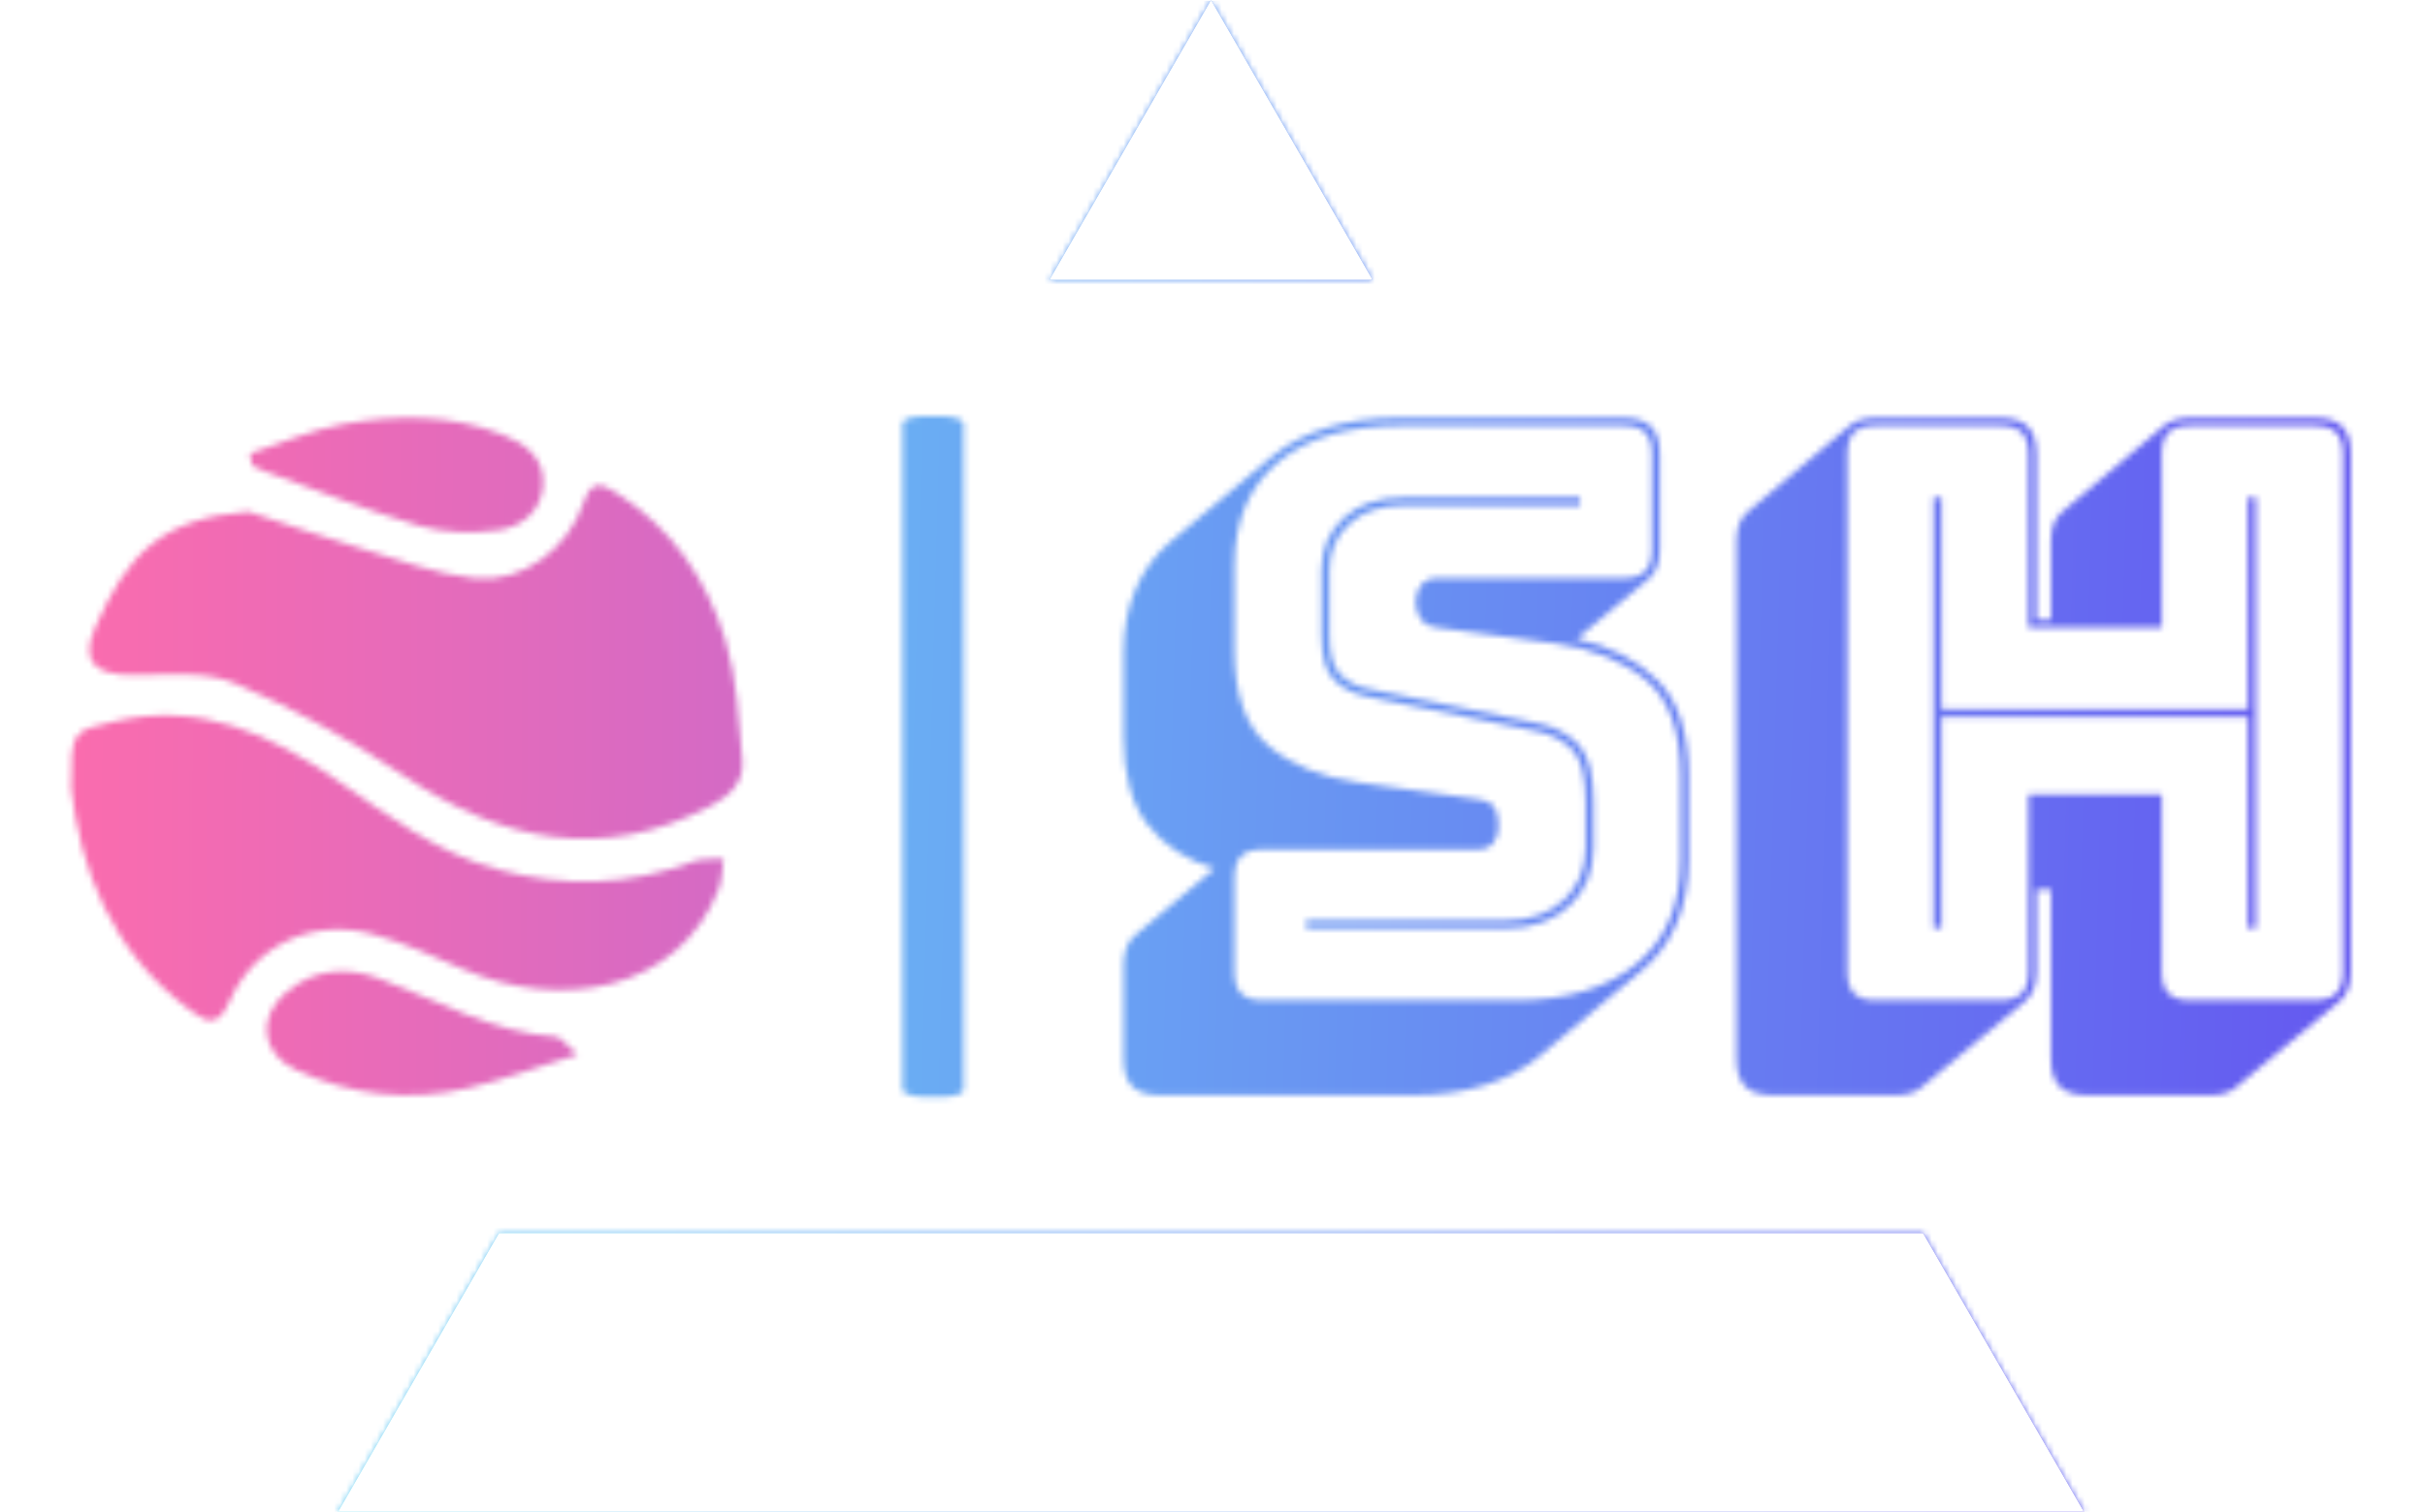 <svg xmlns="http://www.w3.org/2000/svg" version="1.1" xmlns:xlink="http://www.w3.org/1999/xlink" xmlns:svgjs="http://svgjs.dev/svgjs" width="2000" height="1247" viewBox="0 0 2000 1247"><g transform="matrix(1,0,0,1,-1.212,0.505)"><svg viewBox="0 0 396 247" data-background-color="#ffffff" preserveAspectRatio="xMidYMid meet" height="1247" width="2000" xmlns="http://www.w3.org/2000/svg" xmlns:xlink="http://www.w3.org/1999/xlink"><g id="tight-bounds" transform="matrix(1,0,0,1,0.24,-0.1)"><svg viewBox="0 0 395.52 247.2" height="247.2" width="395.52"><rect width="395.52" height="247.2" fill="url(#243b0ffc-5fe3-4a50-be6c-5840071569c1)" mask="url(#22569630-c8d4-4760-9c3b-ecc9813f6444)" data-fill-palette-color="tertiary"></rect><g><svg></svg></g><g><svg viewBox="0 0 395.52 247.2" height="247.2" width="395.52"><g><path xmlns="http://www.w3.org/2000/svg" d="M55.039 247.2l26.403-45.732 232.636 0 26.403 45.732zM197.76 0l26.403 45.732-52.806 0z" fill="url(#243b0ffc-5fe3-4a50-be6c-5840071569c1)" fill-rule="nonzero" stroke="none" stroke-width="1" stroke-linecap="butt" stroke-linejoin="miter" stroke-miterlimit="10" stroke-dasharray="" stroke-dashoffset="0" font-family="none" font-weight="none" font-size="none" text-anchor="none" style="mix-blend-mode: normal" data-fill-palette-color="tertiary"></path></g><g transform="matrix(1,0,0,1,11.542,67.98)"><svg viewBox="0 0 372.435 111.24" height="111.24" width="372.435"><g><svg viewBox="0 0 374.297 111.796" height="111.24" width="372.435"><g></g><g transform="matrix(1,0,0,1,172.781,0.278)"><svg viewBox="0 0 201.516 111.24" height="111.24" width="201.516"><g id="textblocktransform"><svg viewBox="0 0 201.516 111.24" height="111.24" width="201.516" id="textblock"><g><svg viewBox="0 0 201.516 111.24" height="111.24" width="201.516"><g transform="matrix(1,0,0,1,0,0)"><svg width="201.516" viewBox="1.35 -36.5 76.9 42.45" height="111.24" data-palette-color="url(#6b1417ed-4e23-4800-8e8d-6865b0fe9974)"></svg></g></svg></g></svg></g></svg></g><g transform="matrix(1,0,0,1,0,0.278)"><svg viewBox="0 0 110.227 111.24" height="111.24" width="110.227"><g><svg xmlns="http://www.w3.org/2000/svg" xmlns:xlink="http://www.w3.org/1999/xlink" version="1.1" x="0" y="0" viewBox="5 4.586 90.001 90.827" enable-background="new 0 0 100 100" xml:space="preserve" height="111.24" width="110.227" class="icon-icon-0" data-fill-palette-color="accent" id="icon-0"></svg></g></svg></g></svg></g></svg></g></svg></g><defs></defs><mask id="2a035f54-4ddd-4617-b9b0-018f814bf933"><g id="SvgjsG3011"><svg viewBox="0 0 395.52 247.2" height="247.2" width="395.52"><g><svg></svg></g><g><svg viewBox="0 0 395.52 247.2" height="247.2" width="395.52"><g></g><g transform="matrix(1,0,0,1,11.542,67.98)"><svg viewBox="0 0 372.435 111.24" height="111.24" width="372.435"><g><svg viewBox="0 0 374.297 111.796" height="111.24" width="372.435"><g><rect width="10.032" height="111.796" x="136.488" y="0" fill="white" opacity="1" stroke-width="0" stroke="transparent" fill-opacity="1" class="rect-o-0" rx="1%" id="SvgjsRect3010" data-palette-color="url(#6b1417ed-4e23-4800-8e8d-6865b0fe9974)"></rect></g><g transform="matrix(1,0,0,1,172.781,0.278)"><svg viewBox="0 0 201.516 111.24" height="111.24" width="201.516"><g id="SvgjsG3009"><svg viewBox="0 0 201.516 111.24" height="111.24" width="201.516" id="SvgjsSvg3008"><g><svg viewBox="0 0 201.516 111.24" height="111.24" width="201.516"><g transform="matrix(1,0,0,1,0,0)"><svg width="201.516" viewBox="1.35 -36.5 76.9 42.45" height="111.24" data-palette-color="url(#6b1417ed-4e23-4800-8e8d-6865b0fe9974)"><path d="M19.45 5.95L3.65 5.95Q2.45 5.95 1.9 5.4 1.35 4.85 1.35 3.65L1.35 3.65 1.35-2.2Q1.35-2.85 1.53-3.3 1.7-3.75 2.05-4.05L2.05-4.05 7.05-8.25Q4.4-9.05 2.88-10.98 1.35-12.9 1.35-16.5L1.35-16.5 1.35-21.75Q1.35-24 2.1-25.75 2.85-27.5 4.25-28.7L4.25-28.7 10.75-34.15Q12.1-35.25 14.1-35.88 16.1-36.5 18.65-36.5L18.65-36.5 32.65-36.5Q33.85-36.5 34.4-35.95 34.95-35.4 34.95-34.2L34.95-34.2 34.95-28.25Q34.95-27.6 34.77-27.15 34.6-26.7 34.25-26.4L34.25-26.4 29.75-22.65Q32.9-21.95 34.83-20.03 36.75-18.1 36.75-14.05L36.75-14.05 36.75-8.8Q36.75-6.55 36-4.8 35.25-3.05 33.8-1.85L33.8-1.85 27.35 3.55Q25.95 4.7 23.95 5.33 21.95 5.95 19.45 5.95L19.45 5.95ZM10.1 0L25.9 0Q30.7 0 33.48-2.27 36.25-4.55 36.25-8.8L36.25-8.8 36.25-14.05Q36.25-18.25 34.1-20.05 31.95-21.85 28.45-22.35L28.45-22.35 21-23.35Q20.35-23.4 20-23.85 19.65-24.3 19.65-24.95L19.65-24.95Q19.65-25.6 20-26.03 20.35-26.45 21-26.45L21-26.45 32.65-26.45Q33.6-26.45 34.02-26.88 34.45-27.3 34.45-28.25L34.45-28.25 34.45-34.2Q34.45-35.15 34.02-35.58 33.6-36 32.65-36L32.65-36 18.65-36Q13.8-36 11.05-33.73 8.3-31.45 8.3-27.2L8.3-27.2 8.3-21.95Q8.3-17.75 10.43-15.95 12.55-14.15 16.05-13.65L16.05-13.65 23.55-12.6Q24.2-12.55 24.53-12.15 24.85-11.75 24.85-10.9L24.85-10.9Q24.85-10.3 24.53-9.88 24.2-9.45 23.55-9.45L23.55-9.45 10.1-9.45Q9.15-9.45 8.72-9.03 8.3-8.6 8.3-7.65L8.3-7.65 8.3-1.8Q8.3-0.85 8.72-0.43 9.15 0 10.1 0L10.1 0ZM18.85-31.5L29.95-31.5 29.95-31 18.85-31Q16.75-31 15.5-29.85 14.25-28.7 14.25-26.95L14.25-26.95 14.25-22.85Q14.25-21.1 14.95-20.4 15.65-19.7 16.8-19.5L16.8-19.5 27.35-17.35Q28.85-17.05 29.83-16.05 30.8-15.05 30.8-12.45L30.8-12.45 30.8-9.55Q30.8-7.35 29.3-5.93 27.8-4.5 25.25-4.5L25.25-4.5 12.8-4.5 12.8-5 25.25-5Q27.55-5 28.93-6.28 30.3-7.55 30.3-9.55L30.3-9.55 30.3-12.45Q30.3-14.8 29.48-15.68 28.65-16.55 27.25-16.85L27.25-16.85 16.7-19Q15.4-19.25 14.58-20.03 13.75-20.8 13.75-22.85L13.75-22.85 13.75-26.95Q13.75-28.95 15.15-30.23 16.55-31.5 18.85-31.5L18.85-31.5ZM52.6-4.5L52.1-4.5 52.1-31.5 52.6-31.5 52.6-18.25 71.8-18.25 71.8-31.5 72.3-31.5 72.3-4.5 71.8-4.5 71.8-17.75 52.6-17.75 52.6-4.5ZM48.5 0L56.25 0Q57.2 0 57.62-0.43 58.05-0.85 58.05-1.8L58.05-1.8 58.05-12.9 66.4-12.9 66.4-1.8Q66.4-0.85 66.82-0.43 67.25 0 68.2 0L68.2 0 75.95 0Q76.9 0 77.32-0.43 77.75-0.85 77.75-1.8L77.75-1.8 77.75-34.2Q77.75-35.15 77.32-35.58 76.9-36 75.95-36L75.95-36 68.2-36Q67.25-36 66.82-35.58 66.4-35.15 66.4-34.2L66.4-34.2 66.4-23.35 58.05-23.35 58.05-34.2Q58.05-35.15 57.62-35.58 57.2-36 56.25-36L56.25-36 48.5-36Q47.55-36 47.12-35.58 46.7-35.15 46.7-34.2L46.7-34.2 46.7-1.8Q46.7-0.85 47.12-0.43 47.55 0 48.5 0L48.5 0ZM57.85 0.05L57.85 0.05 51.35 5.45Q51.15 5.65 50.72 5.8 50.3 5.95 49.8 5.95L49.8 5.95 42.05 5.95Q40.85 5.95 40.3 5.4 39.75 4.85 39.75 3.65L39.75 3.65 39.75-28.75Q39.75-29.4 39.92-29.85 40.1-30.3 40.45-30.6L40.45-30.6 46.9-36.05Q47.15-36.25 47.57-36.38 48-36.5 48.5-36.5L48.5-36.5 56.25-36.5Q57.45-36.5 58-35.95 58.55-35.4 58.55-34.2L58.55-34.2 58.55-23.85 59.45-23.85 59.45-28.75Q59.45-29.4 59.62-29.85 59.8-30.3 60.15-30.6L60.15-30.6 66.6-36.05Q66.85-36.25 67.27-36.38 67.7-36.5 68.2-36.5L68.2-36.5 75.95-36.5Q77.15-36.5 77.7-35.95 78.25-35.4 78.25-34.2L78.25-34.2 78.25-1.8Q78.25-1.15 78.07-0.7 77.9-0.25 77.55 0.05L77.55 0.05 71.05 5.45Q70.85 5.65 70.42 5.8 70 5.95 69.5 5.95L69.5 5.95 61.75 5.95Q60.55 5.95 60 5.4 59.45 4.85 59.45 3.65L59.45 3.65 59.45-6.95 58.55-6.95 58.55-1.8Q58.55-1.15 58.37-0.7 58.2-0.25 57.85 0.05Z" opacity="1" transform="matrix(1,0,0,1,0,0)" fill="white" class="wordmark-text-0" id="SvgjsPath3007"></path></svg></g></svg></g></svg></g></svg></g><g transform="matrix(1,0,0,1,0,0.278)"><svg viewBox="0 0 110.227 111.24" height="111.24" width="110.227"><g><svg xmlns="http://www.w3.org/2000/svg" xmlns:xlink="http://www.w3.org/1999/xlink" version="1.1" x="0" y="0" viewBox="5 4.586 90.001 90.827" enable-background="new 0 0 100 100" xml:space="preserve" height="111.24" width="110.227" class="icon-icon-0" data-fill-palette-color="accent" id="SvgjsSvg3006"></svg></g></svg></g></svg></g></svg></g></svg></g><defs></defs></svg></g></mask><linearGradient x1="0" x2="1" y1="0.578" y2="0.595" id="6b1417ed-4e23-4800-8e8d-6865b0fe9974"><stop stop-color="#6ee2f5" offset="0"></stop><stop stop-color="#6454f0" offset="1"></stop></linearGradient><rect width="395.52" height="247.2" fill="url(#6b1417ed-4e23-4800-8e8d-6865b0fe9974)" mask="url(#2a035f54-4ddd-4617-b9b0-018f814bf933)" data-fill-palette-color="primary"></rect><mask id="1dde6c2a-bcfd-421d-8fa0-4c7f93aa387b"><g id="SvgjsG3021"><svg viewBox="0 0 395.52 247.2" height="247.2" width="395.52"><g><svg></svg></g><g><svg viewBox="0 0 395.52 247.2" height="247.2" width="395.52"><g></g><g transform="matrix(1,0,0,1,11.542,67.98)"><svg viewBox="0 0 372.435 111.24" height="111.24" width="372.435"><g><svg viewBox="0 0 374.297 111.796" height="111.24" width="372.435"><g></g><g transform="matrix(1,0,0,1,172.781,0.278)"><svg viewBox="0 0 201.516 111.24" height="111.24" width="201.516"><g id="SvgjsG3020"><svg viewBox="0 0 201.516 111.24" height="111.24" width="201.516" id="SvgjsSvg3019"><g><svg viewBox="0 0 201.516 111.24" height="111.24" width="201.516"><g transform="matrix(1,0,0,1,0,0)"><svg width="201.516" viewBox="1.35 -36.5 76.9 42.45" height="111.24" data-palette-color="url(#6b1417ed-4e23-4800-8e8d-6865b0fe9974)"></svg></g></svg></g></svg></g></svg></g><g transform="matrix(1,0,0,1,0,0.278)"><svg viewBox="0 0 110.227 111.24" height="111.24" width="110.227"><g><svg xmlns="http://www.w3.org/2000/svg" xmlns:xlink="http://www.w3.org/1999/xlink" version="1.1" x="0" y="0" viewBox="5 4.586 90.001 90.827" enable-background="new 0 0 100 100" xml:space="preserve" height="111.24" width="110.227" class="icon-icon-0" data-fill-palette-color="accent" id="SvgjsSvg3018"><path fill-rule="evenodd" clip-rule="evenodd" d="M28.771 17.173c5.02 1.652 10.008 3.406 15.067 4.925 5.057 1.516 10.115 3.476 15.299 4.009 6.457 0.665 12.558-4.046 14.61-10.262 1.062-3.222 2.696-2.23 4.53-1.064 7.34 4.669 11.965 11.562 14.427 19.615 1.563 5.117 1.782 10.681 2.272 16.075 0.271 2.974-1.71 4.844-4.278 6.18-14.588 7.593-27.94 4.734-41.068-4.049-7.153-4.785-14.787-9.067-22.696-12.418-4.031-1.708-9.145-1.073-13.771-1.102-5.128-0.03-6.927-1.898-4.908-6.463C12.407 23.226 16.86 18.049 28.771 17.173z" fill="white"></path><path fill-rule="evenodd" clip-rule="evenodd" d="M5.006 54.279c-0.057-7.91 0.199-7.67 5.821-8.992 11.541-2.715 20.914 1.757 29.956 7.999 6.697 4.621 13.166 9.583 21.258 11.819 8.952 2.476 17.654 2.253 26.341-1.026 1.229-0.463 2.712-0.253 4.077-0.354-0.207 1.363-0.17 2.824-0.66 4.075-5.368 13.711-21.246 16.426-34.401 10.659-3.896-1.708-7.819-3.488-11.901-4.616-8.061-2.228-15.919 1.389-19.252 8.956-1.49 3.38-2.824 3.047-5.266 1.246C10.23 76.111 6.221 64.851 5.006 54.279z" fill="white"></path><path fill-rule="evenodd" clip-rule="evenodd" d="M72.867 89.96c-5.53 1.722-10.052 3.428-14.719 4.514-7.909 1.84-15.677 0.96-23.056-2.482-4.632-2.162-5.158-7.041-1.304-10.342 3.779-3.238 8.233-3.479 12.464-1.9 7.835 2.926 15.173 7.26 23.797 7.833C70.636 87.621 71.17 88.493 72.867 89.96z" fill="white"></path><path fill-rule="evenodd" clip-rule="evenodd" d="M28.966 9.381c4.194-1.357 8.302-3.201 12.601-3.964 7.153-1.27 14.361-1.303 21.349 1.462 3.164 1.251 5.53 3.192 5.36 6.673-0.173 3.499-2.896 5.705-6.016 6.109-3.469 0.449-7.273 0.376-10.602-0.593-7.012-2.042-13.809-4.815-20.69-7.3-0.586-0.213-1.14-0.517-1.71-0.778C29.162 10.453 29.063 9.917 28.966 9.381z" fill="white"></path></svg></g></svg></g></svg></g></svg></g></svg></g><defs></defs><mask><g id="SvgjsG3017"><svg viewBox="0 0 395.52 247.2" height="247.2" width="395.52"><g><svg></svg></g><g><svg viewBox="0 0 395.52 247.2" height="247.2" width="395.52"><g></g><g transform="matrix(1,0,0,1,11.542,67.98)"><svg viewBox="0 0 372.435 111.24" height="111.24" width="372.435"><g><svg viewBox="0 0 374.297 111.796" height="111.24" width="372.435"><g></g><g transform="matrix(1,0,0,1,172.781,0.278)"><svg viewBox="0 0 201.516 111.24" height="111.24" width="201.516"><g id="SvgjsG3015"><svg viewBox="0 0 201.516 111.24" height="111.24" width="201.516" id="SvgjsSvg3014"><g><svg viewBox="0 0 201.516 111.24" height="111.24" width="201.516"><g transform="matrix(1,0,0,1,0,0)"><svg width="201.516" viewBox="1.35 -36.5 76.9 42.45" height="111.24" data-palette-color="url(#6b1417ed-4e23-4800-8e8d-6865b0fe9974)"></svg></g></svg></g></svg></g></svg></g><g transform="matrix(1,0,0,1,0,0.278)"><svg viewBox="0 0 110.227 111.24" height="111.24" width="110.227"><g><svg xmlns="http://www.w3.org/2000/svg" xmlns:xlink="http://www.w3.org/1999/xlink" version="1.1" x="0" y="0" viewBox="5 4.586 90.001 90.827" enable-background="new 0 0 100 100" xml:space="preserve" height="111.24" width="110.227" class="icon-icon-0" data-fill-palette-color="accent" id="SvgjsSvg3012"></svg></g></svg></g></svg></g></svg></g></svg></g><defs></defs></svg></g></mask></svg></g></mask><linearGradient x1="0" x2="1" y1="0.548" y2="0.55" id="1e37ac20-0a49-4c11-bcfd-03a3cb0a37fa"><stop stop-color="#ff6cab" offset="0"></stop><stop stop-color="#7366ff" offset="1"></stop></linearGradient><rect width="395.52" height="247.2" fill="url(#1e37ac20-0a49-4c11-bcfd-03a3cb0a37fa)" mask="url(#1dde6c2a-bcfd-421d-8fa0-4c7f93aa387b)" data-fill-palette-color="accent"></rect><mask id="22569630-c8d4-4760-9c3b-ecc9813f6444"><g id="SvgjsG3039"><svg viewBox="0 0 395.52 247.2" height="247.2" width="395.52"><g><svg></svg></g><g><svg viewBox="0 0 395.52 247.2" height="247.2" width="395.52"><g><path xmlns="http://www.w3.org/2000/svg" d="M55.039 247.2l26.403-45.732 232.636 0 26.403 45.732zM197.76 0l26.403 45.732-52.806 0z" fill="white" fill-rule="nonzero" stroke="none" stroke-width="1" stroke-linecap="butt" stroke-linejoin="miter" stroke-miterlimit="10" stroke-dasharray="" stroke-dashoffset="0" font-family="none" font-weight="none" font-size="none" text-anchor="none" style="mix-blend-mode: normal"></path></g><g transform="matrix(1,0,0,1,11.542,67.98)"><svg viewBox="0 0 372.435 111.24" height="111.24" width="372.435"><g><svg viewBox="0 0 374.297 111.796" height="111.24" width="372.435"><g></g><g transform="matrix(1,0,0,1,172.781,0.278)"><svg viewBox="0 0 201.516 111.24" height="111.24" width="201.516"><g id="SvgjsG3038"><svg viewBox="0 0 201.516 111.24" height="111.24" width="201.516" id="SvgjsSvg3037"><g><svg viewBox="0 0 201.516 111.24" height="111.24" width="201.516"><g transform="matrix(1,0,0,1,0,0)"><svg width="201.516" viewBox="1.35 -36.5 76.9 42.45" height="111.24" data-palette-color="url(#6b1417ed-4e23-4800-8e8d-6865b0fe9974)"></svg></g></svg></g></svg></g></svg></g><g transform="matrix(1,0,0,1,0,0.278)"><svg viewBox="0 0 110.227 111.24" height="111.24" width="110.227"><g><svg xmlns="http://www.w3.org/2000/svg" xmlns:xlink="http://www.w3.org/1999/xlink" version="1.1" x="0" y="0" viewBox="5 4.586 90.001 90.827" enable-background="new 0 0 100 100" xml:space="preserve" height="111.24" width="110.227" class="icon-icon-0" data-fill-palette-color="accent" id="SvgjsSvg3036"></svg></g></svg></g></svg></g></svg></g></svg></g><defs></defs><mask><g id="SvgjsG3035"><svg viewBox="0 0 395.52 247.2" height="247.2" width="395.52"><g><svg></svg></g><g><svg viewBox="0 0 395.52 247.2" height="247.2" width="395.52"><g></g><g transform="matrix(1,0,0,1,11.542,67.98)"><svg viewBox="0 0 372.435 111.24" height="111.24" width="372.435"><g><svg viewBox="0 0 374.297 111.796" height="111.24" width="372.435"><g></g><g transform="matrix(1,0,0,1,172.781,0.278)"><svg viewBox="0 0 201.516 111.24" height="111.24" width="201.516"><g id="SvgjsG3033"><svg viewBox="0 0 201.516 111.24" height="111.24" width="201.516" id="SvgjsSvg3032"><g><svg viewBox="0 0 201.516 111.24" height="111.24" width="201.516"><g transform="matrix(1,0,0,1,0,0)"><svg width="201.516" viewBox="1.35 -36.5 76.9 42.45" height="111.24" data-palette-color="url(#6b1417ed-4e23-4800-8e8d-6865b0fe9974)"></svg></g></svg></g></svg></g></svg></g><g transform="matrix(1,0,0,1,0,0.278)"><svg viewBox="0 0 110.227 111.24" height="111.24" width="110.227"><g><svg xmlns="http://www.w3.org/2000/svg" xmlns:xlink="http://www.w3.org/1999/xlink" version="1.1" x="0" y="0" viewBox="5 4.586 90.001 90.827" enable-background="new 0 0 100 100" xml:space="preserve" height="111.24" width="110.227" class="icon-icon-0" data-fill-palette-color="accent" id="SvgjsSvg3030"></svg></g></svg></g></svg></g></svg></g></svg></g><defs></defs></svg></g></mask><mask><g id="SvgjsG3029"><svg viewBox="0 0 395.52 247.2" height="247.2" width="395.52"><g><svg></svg></g><g><svg viewBox="0 0 395.52 247.2" height="247.2" width="395.52"><g></g><g transform="matrix(1,0,0,1,11.542,67.98)"><svg viewBox="0 0 372.435 111.24" height="111.24" width="372.435"><g><svg viewBox="0 0 374.297 111.796" height="111.24" width="372.435"><g></g><g transform="matrix(1,0,0,1,172.781,0.278)"><svg viewBox="0 0 201.516 111.24" height="111.24" width="201.516"><g id="SvgjsG3028"><svg viewBox="0 0 201.516 111.24" height="111.24" width="201.516" id="SvgjsSvg3027"><g><svg viewBox="0 0 201.516 111.24" height="111.24" width="201.516"><g transform="matrix(1,0,0,1,0,0)"><svg width="201.516" viewBox="1.35 -36.5 76.9 42.45" height="111.24" data-palette-color="url(#6b1417ed-4e23-4800-8e8d-6865b0fe9974)"></svg></g></svg></g></svg></g></svg></g><g transform="matrix(1,0,0,1,0,0.278)"><svg viewBox="0 0 110.227 111.24" height="111.24" width="110.227"><g><svg xmlns="http://www.w3.org/2000/svg" xmlns:xlink="http://www.w3.org/1999/xlink" version="1.1" x="0" y="0" viewBox="5 4.586 90.001 90.827" enable-background="new 0 0 100 100" xml:space="preserve" height="111.24" width="110.227" class="icon-icon-0" data-fill-palette-color="accent" id="SvgjsSvg3026"></svg></g></svg></g></svg></g></svg></g></svg></g><defs></defs><mask><g id="SvgjsG3025"><svg viewBox="0 0 395.52 247.2" height="247.2" width="395.52"><g><svg></svg></g><g><svg viewBox="0 0 395.52 247.2" height="247.2" width="395.52"><g></g><g transform="matrix(1,0,0,1,11.542,67.98)"><svg viewBox="0 0 372.435 111.24" height="111.24" width="372.435"><g><svg viewBox="0 0 374.297 111.796" height="111.24" width="372.435"><g></g><g transform="matrix(1,0,0,1,172.781,0.278)"><svg viewBox="0 0 201.516 111.24" height="111.24" width="201.516"><g id="SvgjsG3024"><svg viewBox="0 0 201.516 111.24" height="111.24" width="201.516" id="SvgjsSvg3023"><g><svg viewBox="0 0 201.516 111.24" height="111.24" width="201.516"><g transform="matrix(1,0,0,1,0,0)"><svg width="201.516" viewBox="1.35 -36.5 76.9 42.45" height="111.24" data-palette-color="url(#6b1417ed-4e23-4800-8e8d-6865b0fe9974)"></svg></g></svg></g></svg></g></svg></g><g transform="matrix(1,0,0,1,0,0.278)"><svg viewBox="0 0 110.227 111.24" height="111.24" width="110.227"><g><svg xmlns="http://www.w3.org/2000/svg" xmlns:xlink="http://www.w3.org/1999/xlink" version="1.1" x="0" y="0" viewBox="5 4.586 90.001 90.827" enable-background="new 0 0 100 100" xml:space="preserve" height="111.24" width="110.227" class="icon-icon-0" data-fill-palette-color="accent" id="SvgjsSvg3022"></svg></g></svg></g></svg></g></svg></g></svg></g><defs></defs></svg></g></mask></svg></g></mask></svg></g></mask><linearGradient x1="0" x2="1" y1="0.578" y2="0.595" id="243b0ffc-5fe3-4a50-be6c-5840071569c1"><stop stop-color="#6ee2f5" offset="0"></stop><stop stop-color="#6454f0" offset="1"></stop></linearGradient></svg><rect width="395.52" height="247.2" fill="none" stroke="none" visibility="hidden"></rect></g></svg></g></svg>